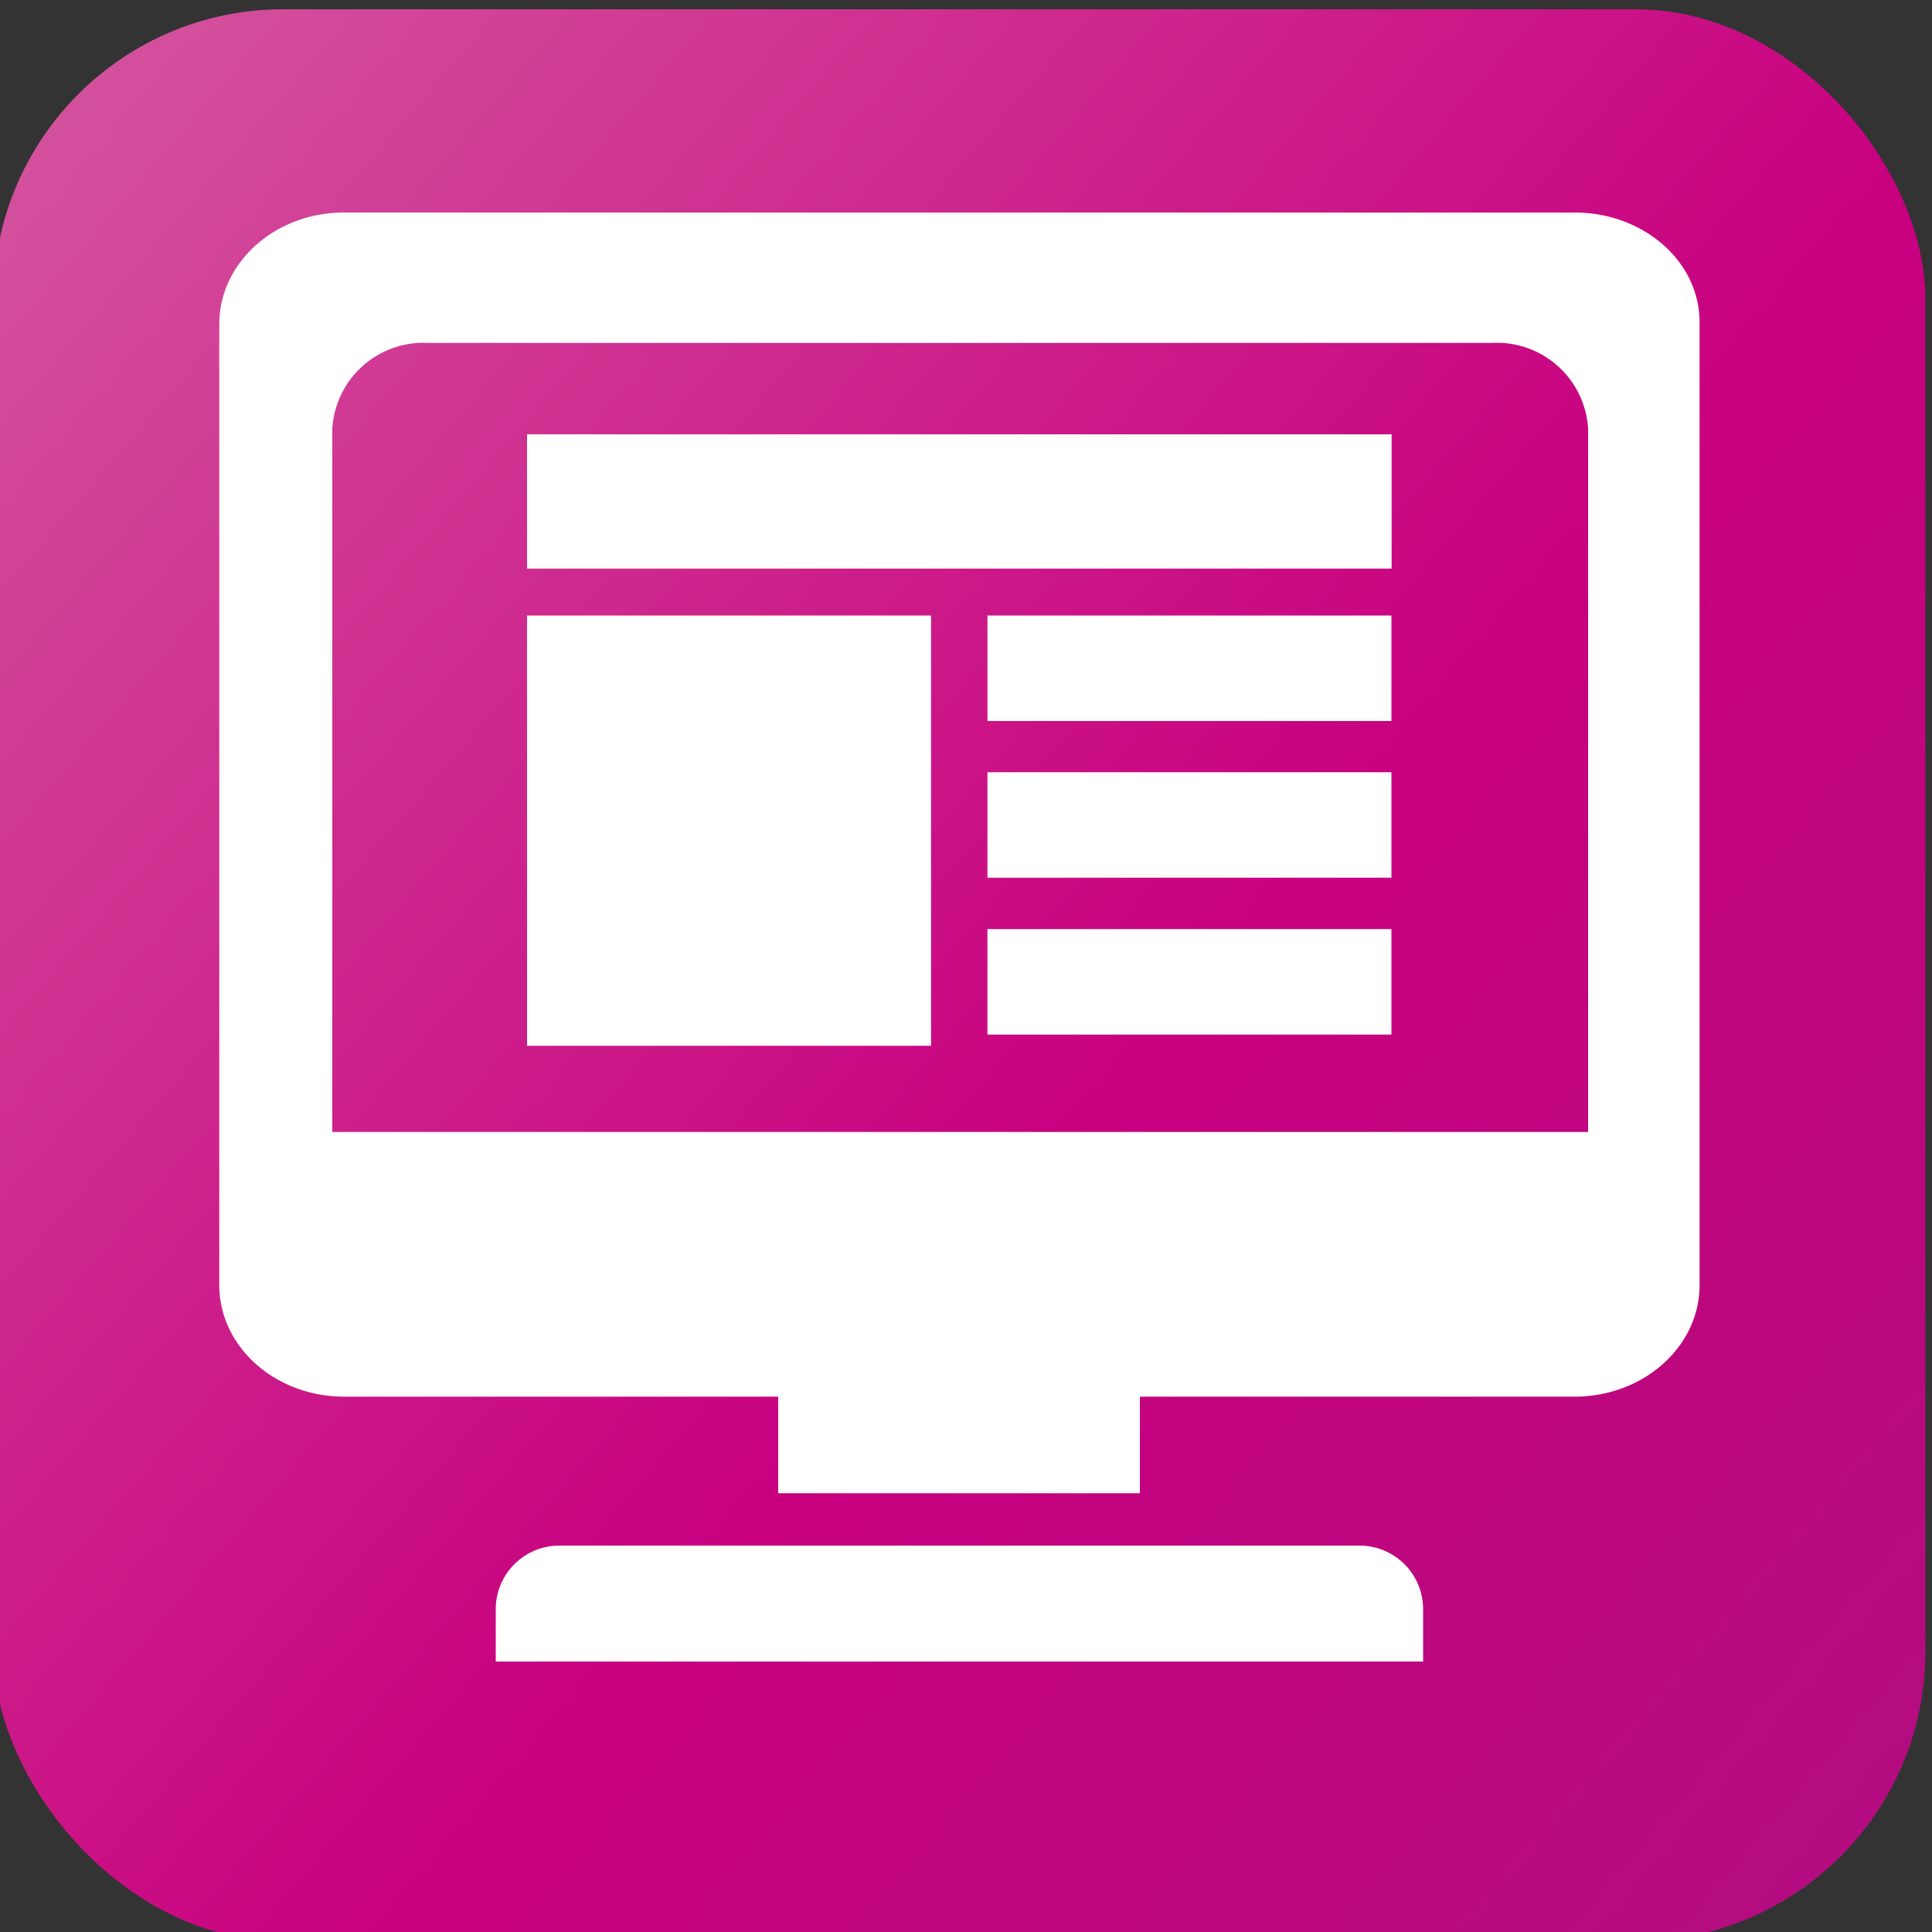 <svg id="Layer_1" data-name="Layer 1" xmlns="http://www.w3.org/2000/svg" xmlns:xlink="http://www.w3.org/1999/xlink" viewBox="0 0 100 100"><rect x="0" y="0" width="100" height="100" fill="#333333" stroke="none"/><defs><style>.cls-1{fill:url(#Magenta);}.cls-2{fill:#fff;}</style><linearGradient id="Magenta" x1="-21.61" y1="-10.6" x2="136.79" y2="125.17" gradientUnits="userSpaceOnUse"><stop offset="0" stop-color="#d870a9"/><stop offset="0.5" stop-color="#c8007f"/><stop offset="1" stop-color="#a11880"/></linearGradient></defs><rect class="cls-1" x="-0.34" y="0.48" width="100" height="100" rx="15"/><path class="cls-2" d="M81.5,11H17.81c-3.57,0-6.46,2.59-6.46,5.78V66.52c0,3.18,2.89,5.77,6.46,5.77H40.28v5H59v-5H81.5c3.57,0,6.47-2.59,6.47-5.77V16.73C88,13.54,85.07,11,81.5,11ZM17.2,22.19a4.73,4.73,0,0,1,5-4.44h55a4.73,4.73,0,0,1,5,4.44v36.4H17.2Z"/><path class="cls-2" d="M28.95,80H70.37a3.29,3.29,0,0,1,3.29,3.29V86a0,0,0,0,1,0,0h-48a0,0,0,0,1,0,0V83.31A3.29,3.29,0,0,1,28.95,80Z"/><rect class="cls-2" x="27.28" y="22.48" width="44.75" height="6.95"/><rect class="cls-2" x="27.28" y="31.86" width="20.91" height="22.27"/><rect class="cls-2" x="51.11" y="31.86" width="20.91" height="5.46"/><rect class="cls-2" x="51.11" y="48.09" width="20.91" height="5.46"/><rect class="cls-2" x="51.11" y="39.97" width="20.91" height="5.46"/></svg>